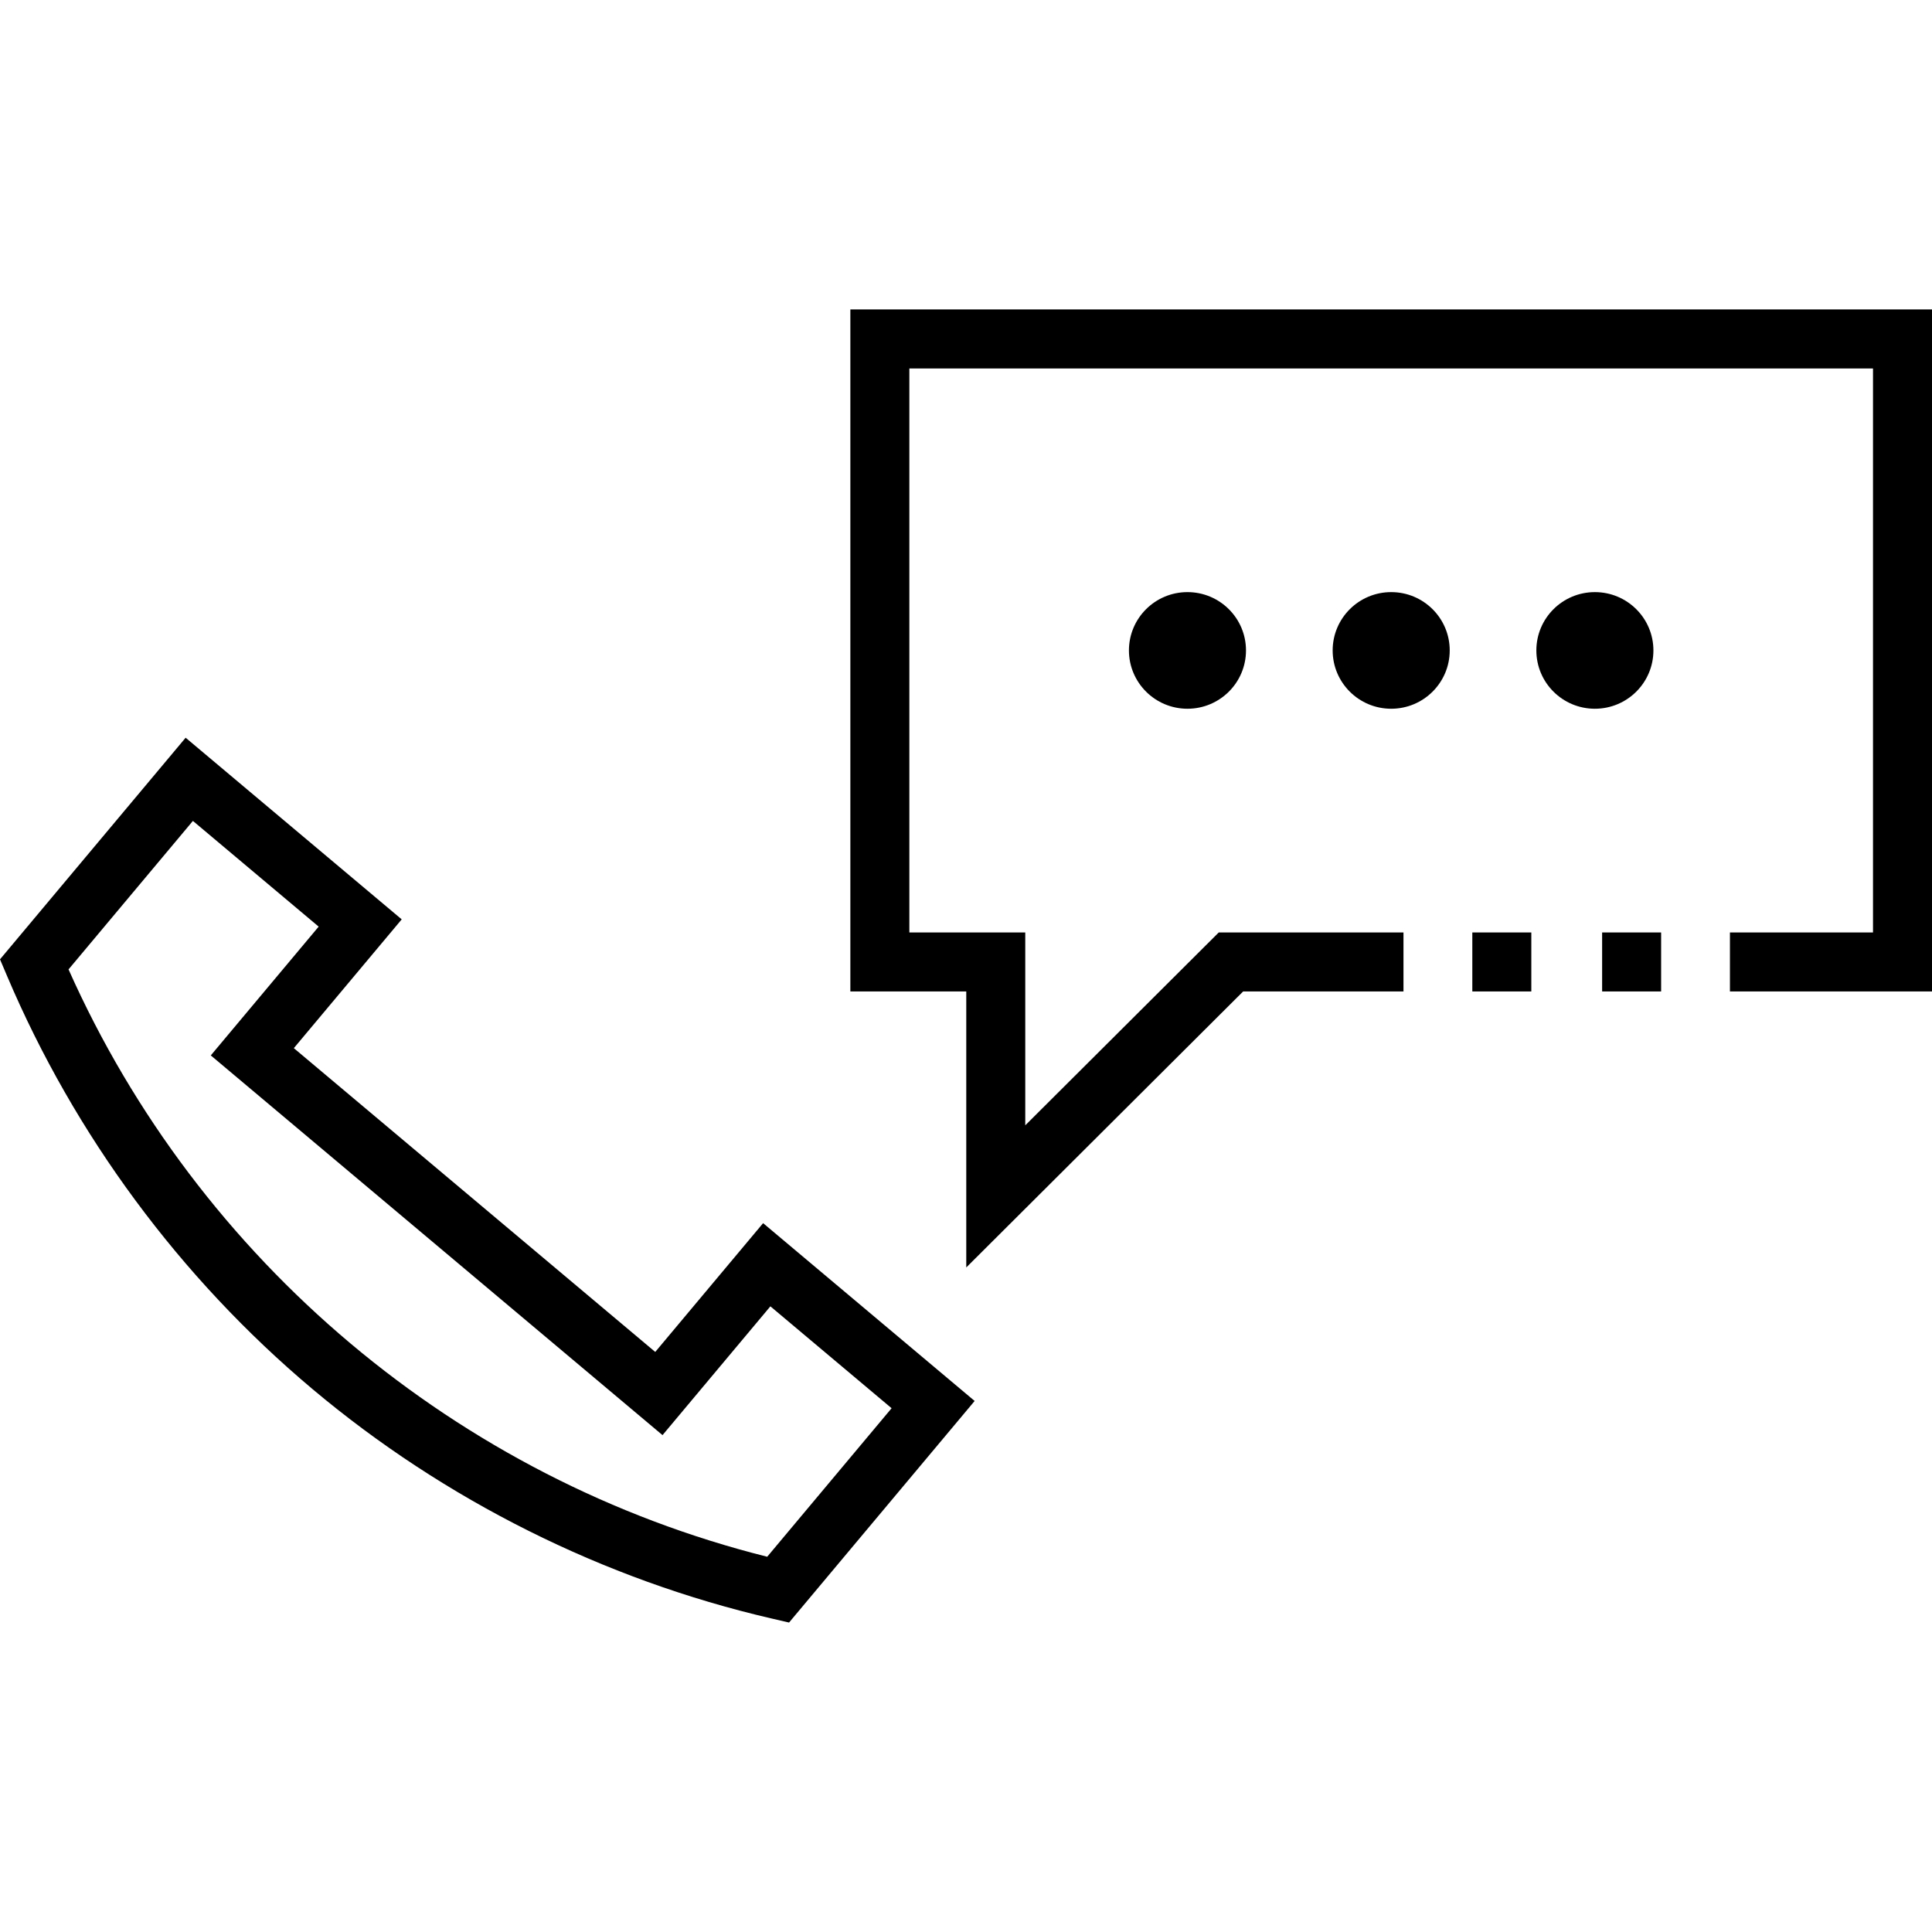 <?xml version="1.0" encoding="iso-8859-1"?>
<!-- Generator: Adobe Illustrator 19.0.0, SVG Export Plug-In . SVG Version: 6.00 Build 0)  -->
<svg xmlns="http://www.w3.org/2000/svg" xmlns:xlink="http://www.w3.org/1999/xlink" version="1.1" id="Layer_1" x="0px" y="0px" viewBox="0 0 512 512" style="enable-background:new 0 0 512 512;" xml:space="preserve">
<g>
	<g>
		<ellipse cx="314.69" cy="172.37" rx="15.511" ry="15.454"/>
	</g>
</g>
<g>
	<g>
		<ellipse cx="368.68" cy="172.37" rx="15.511" ry="15.454"/>
	</g>
</g>
<g>
	<g>
		<ellipse cx="422.66" cy="172.37" rx="15.511" ry="15.454"/>
	</g>
</g>
<g>
	<g>
		<path d="M202.234,324.149l-28.587,34.13L77.869,277.77l28.588-34.13l-57.261-48.136L0,254.234l1.871,4.406    c17.894,42.152,45.872,79.999,80.906,109.45c35.036,29.452,77.104,50.482,121.652,60.818l4.677,1.085l49.184-58.722    L202.234,324.149z M203.317,412.555C121.276,392.002,52.611,334.273,18.163,256.9l32.959-39.35l33.327,28.015l-28.588,34.13    l119.713,100.629l28.587-34.13l32.121,27.001L203.317,412.555z"/>
	</g>
</g>
<g>
	<g>
		<polygon points="225.354,82.007 225.354,262.75 256.071,262.75 256.071,335.888 329.44,262.75 371.937,262.75 371.937,247.115     322.977,247.115 271.706,298.225 271.706,247.115 240.989,247.115 240.989,97.643 496.365,97.643 496.365,247.115     458.452,247.115 458.452,262.75 512,262.75 512,82.007   "/>
	</g>
</g>
<g>
	<g>
		<rect x="390.18" y="247.11" width="15.635" height="15.635"/>
	</g>
</g>
<g>
	<g>
		<rect x="424.58" y="247.11" width="15.635" height="15.635"/>
	</g>
</g>
<g>
</g>
<g>
</g>
<g>
</g>
<g>
</g>
<g>
</g>
<g>
</g>
<g>
</g>
<g>
</g>
<g>
</g>
<g>
</g>
<g>
</g>
<g>
</g>
<g>
</g>
<g>
</g>
<g>
</g>
</svg>
